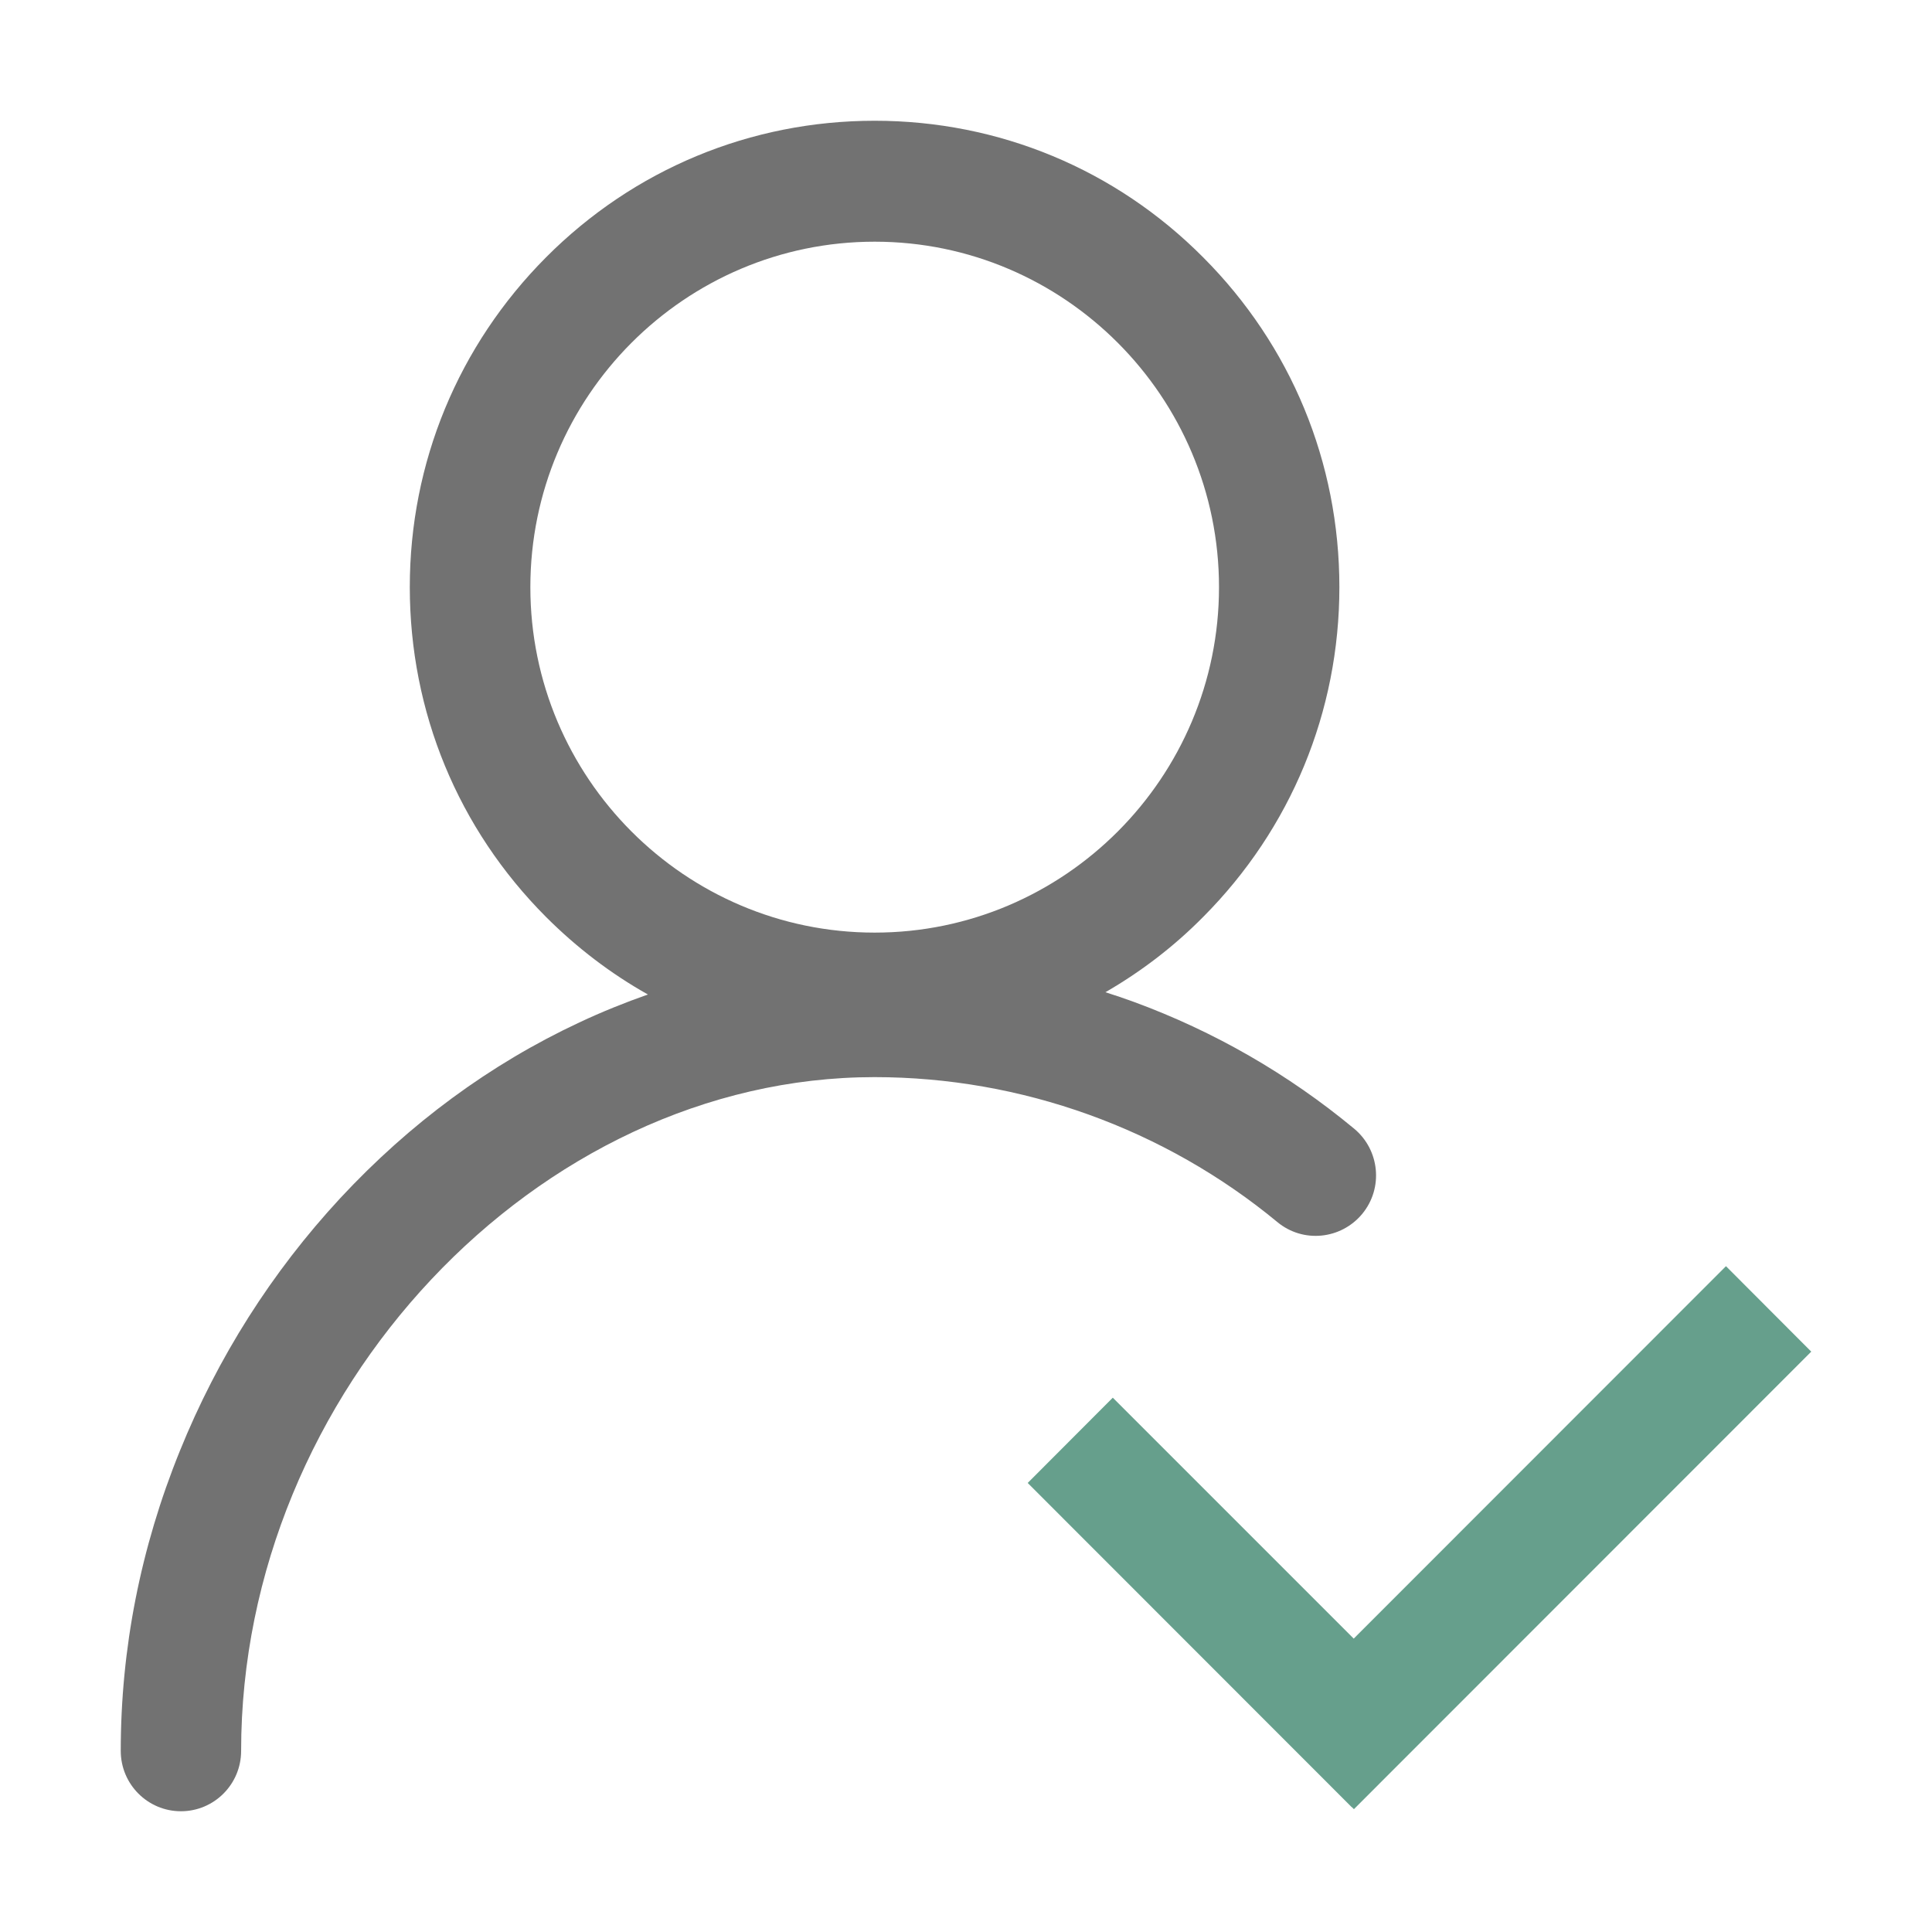 <?xml version="1.0" standalone="no"?><!DOCTYPE svg PUBLIC "-//W3C//DTD SVG 1.1//EN" "http://www.w3.org/Graphics/SVG/1.1/DTD/svg11.dtd"><svg t="1638258276221" class="icon" viewBox="0 0 1024 1024" version="1.1" xmlns="http://www.w3.org/2000/svg" p-id="19189" width="128" height="128" xmlns:xlink="http://www.w3.org/1999/xlink"><defs><style type="text/css"></style></defs><path d="M717.7 598.2c-35-29-74.3-51.6-116.8-67.2-5-1.8-9.9-3.5-15-5.1 18.7-10.8 36.2-24.1 51.8-39.9 46.5-46.7 72.2-108.8 72.2-174.8 0-66.1-25.6-128.1-72.2-174.8C591.3 89.7 529.4 64 463.6 64s-127.7 25.7-174.2 72.4c-46.5 46.7-72.2 108.8-72.2 174.8 0 66.1 25.6 128.1 72.2 174.8 16.3 16.3 34.4 30.1 54 41.1-12.2 4.3-24.4 9.2-36.3 14.8-47.3 22.1-89.9 53.5-126.8 93.2-36.3 39.2-64.9 84.3-85 134C74.5 820.4 64 873.9 64 928c0 17.7 14.3 32 31.9 32 17.6 0 31.9-14.3 31.9-32 0-190.2 156.9-357.1 335.7-357.1 77.8 0 153.6 27.3 213.5 76.8 13.6 11.3 33.7 9.3 45-4.3 11.3-13.7 9.3-33.9-4.3-45.2z m-436.6-287c0-101 81.9-183.1 182.5-183.1s182.5 82.2 182.5 183.1-81.9 183.1-182.5 183.1-182.5-82.1-182.5-183.1z" fill="#727272" p-id="19190"></path><path d="M717.6 958.9l-1.1-1.1v0.1L544.7 786l45.1-45.2 127.7 127.7 197.3-197.4 45.2 45.3z" fill="#669F8C" p-id="19191"></path></svg>